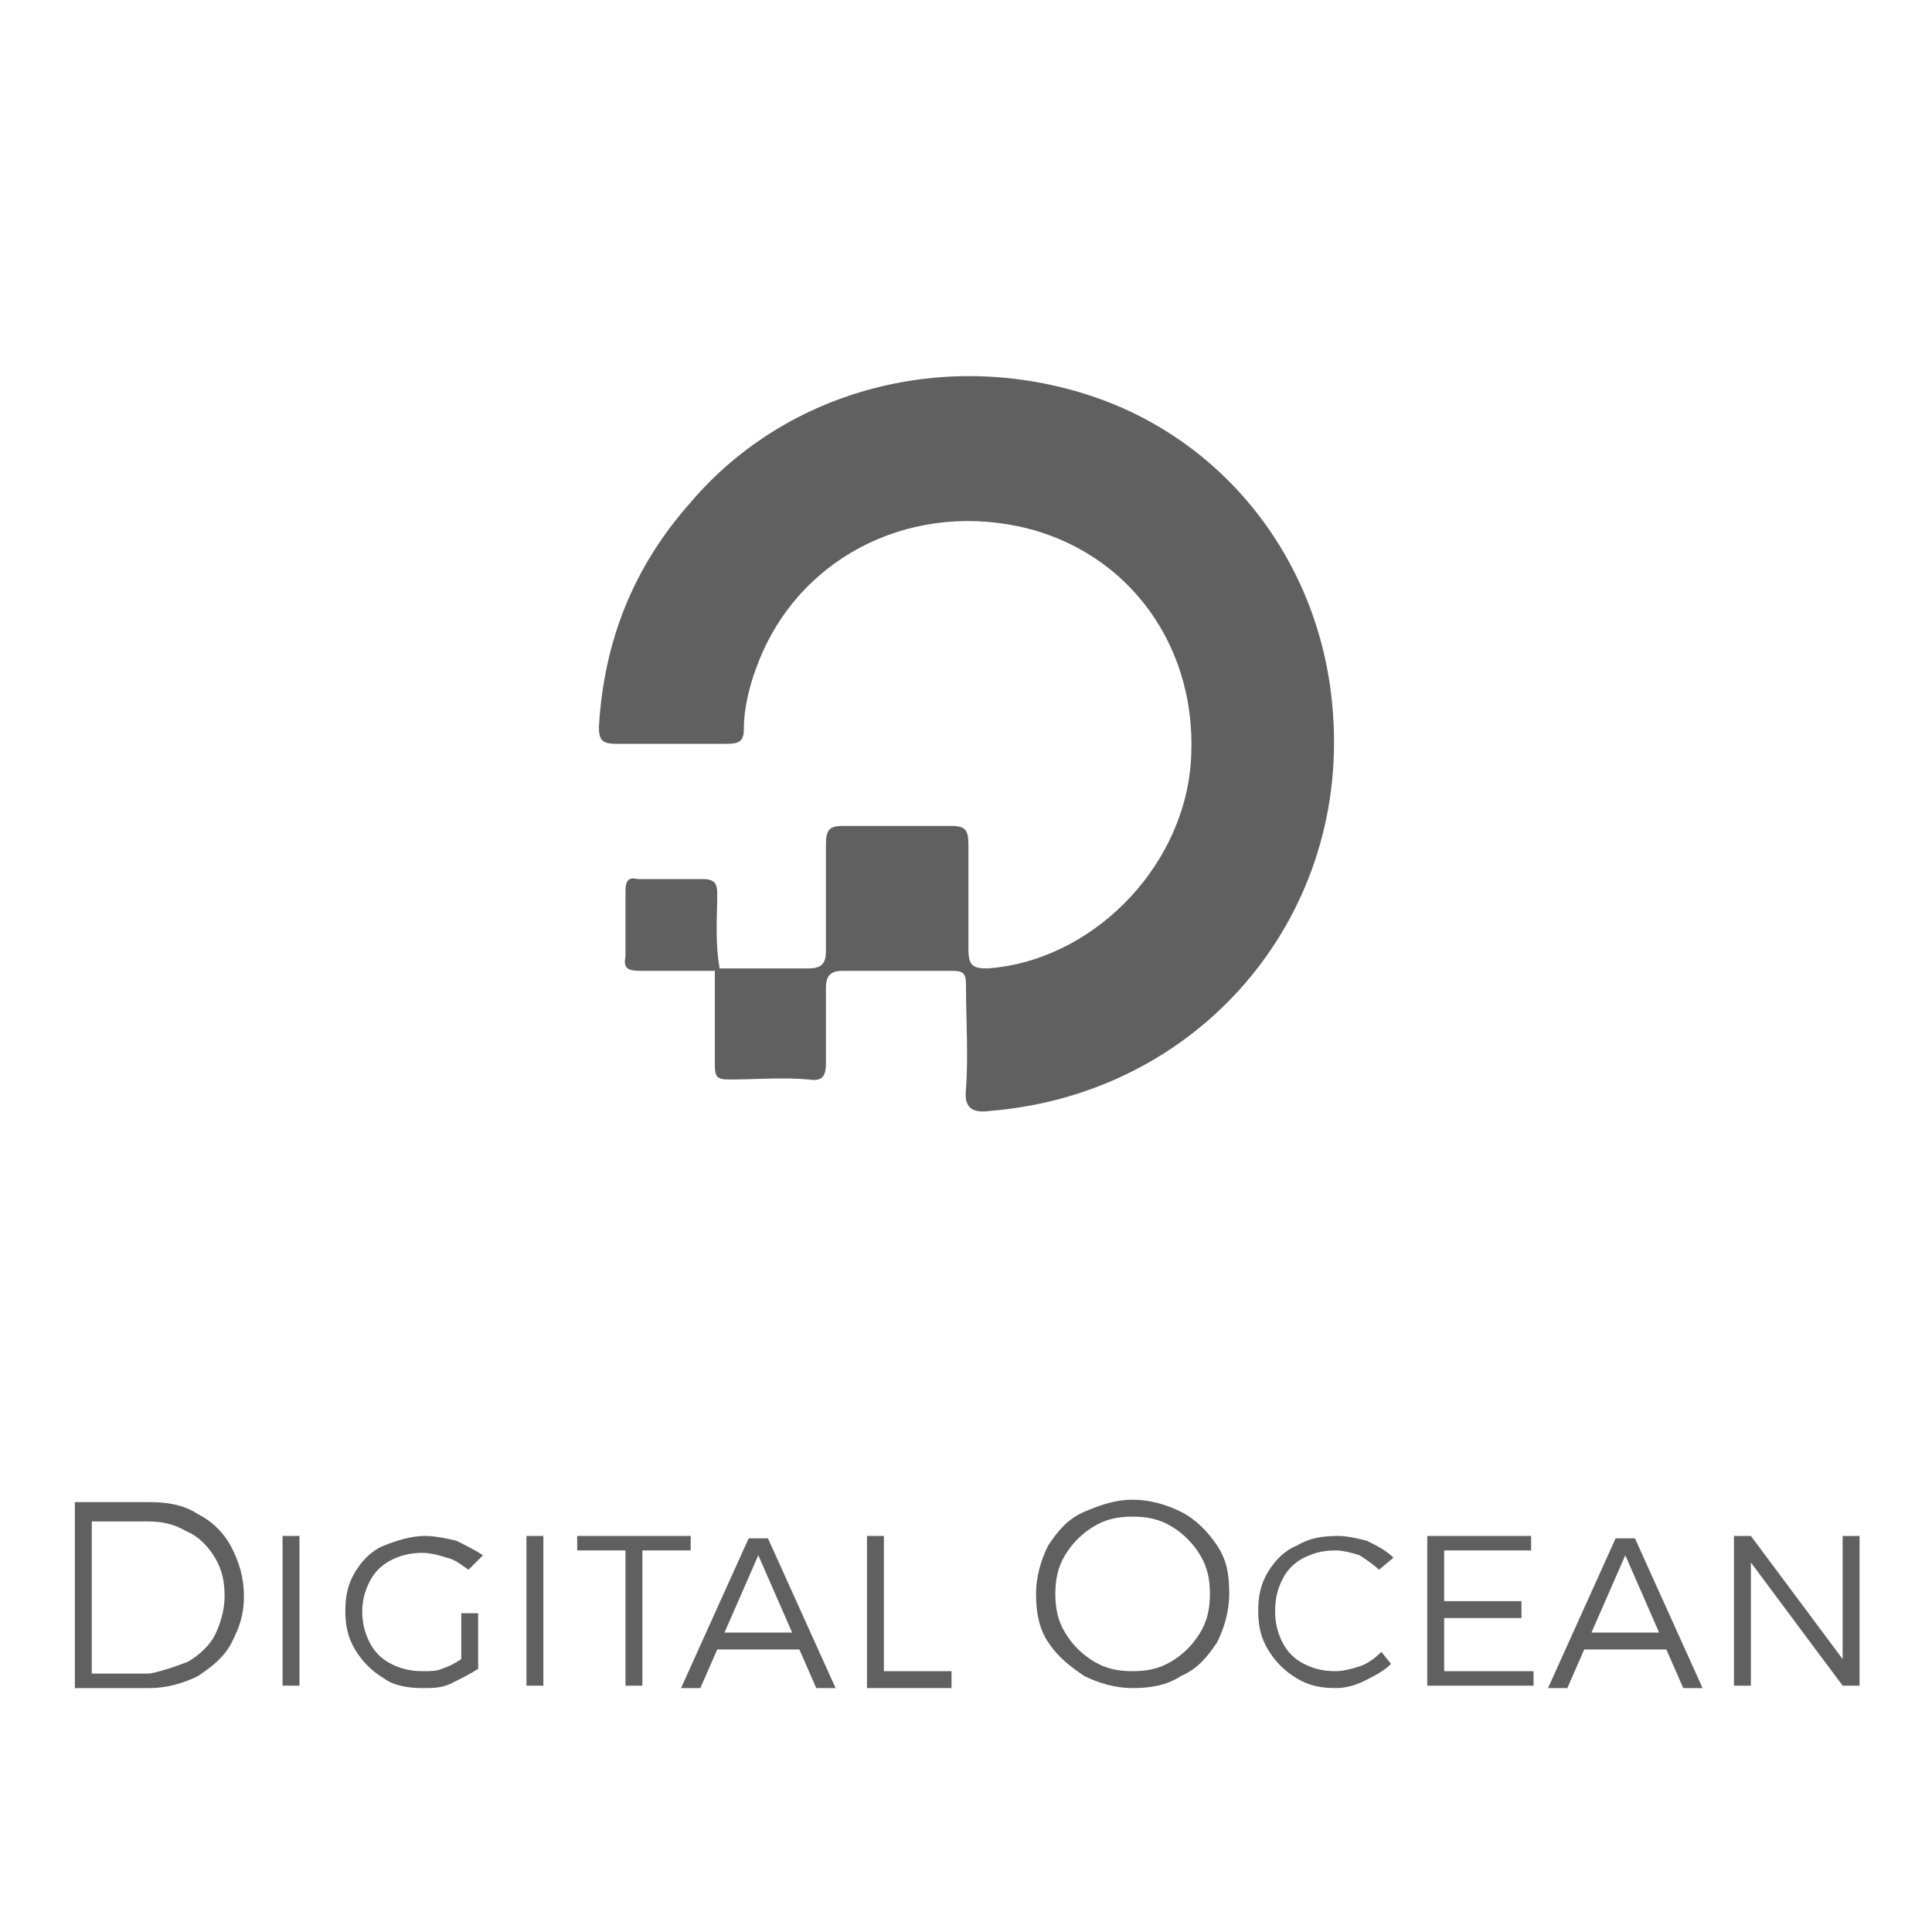 <?xml version="1.0" encoding="utf-8"?>
<!-- Generator: Adobe Illustrator 22.0.1, SVG Export Plug-In . SVG Version: 6.00 Build 0)  -->
<svg version="1.1" id="Layer_1" xmlns="http://www.w3.org/2000/svg" xmlns:xlink="http://www.w3.org/1999/xlink" x="0px" y="0px"
	 viewBox="0 0 80 80" style="enable-background:new 0 0 80 80;" xml:space="preserve">
<style type="text/css">
	.st0{fill:#FE9902;}
	.st1{fill:#25313F;}
	.st2{fill:#137EFE;}
	.st3{fill:#5490F4;}
	.st4{fill:#FECC42;}
	.st5{fill:#D74538;}
	.st6{fill:#ECECED;}
	.st7{fill:#FEFEFD;}
	.st8{fill:#346EE5;}
	.st9{fill:#326DE5;}
	.st10{fill:#C8E8EB;}
	.st11{fill:#21BECE;}
	.st12{fill:#0381FE;}
	.st13{fill:#1259CB;}
	.st14{fill:#606060;}
	.st15{fill:#606060;stroke:#F4F4F4;stroke-miterlimit:10;}
	.st16{fill:#606060;stroke:#F4F4F4;stroke-width:0.75;stroke-miterlimit:10;}
</style>
<g>
	<path class="st14" d="M8.2,62.7c0.6,0.3,1.1,0.8,1.4,1.4c0.3,0.6,0.5,1.2,0.5,2S9.9,67.4,9.6,68c-0.3,0.6-0.8,1-1.4,1.4
		c-0.6,0.3-1.3,0.5-2,0.5H3.1v-7.7h3.1C6.9,62.2,7.6,62.3,8.2,62.7z M7.8,68.8c0.5-0.3,0.9-0.7,1.1-1.1s0.4-1,0.4-1.6
		s-0.1-1.1-0.4-1.6c-0.3-0.5-0.7-0.9-1.2-1.1c-0.5-0.3-1-0.4-1.6-0.4H3.8v6.3h2.4C6.7,69.2,7.3,69,7.8,68.8z"/>
	<path class="st14" d="M11.7,63.6h0.7v6.2h-0.7V63.6z"/>
	<path class="st14" d="M19.2,66.8h0.6v2.3c-0.3,0.2-0.7,0.4-1.1,0.6s-0.8,0.2-1.2,0.2c-0.6,0-1.2-0.1-1.6-0.4
		c-0.5-0.3-0.9-0.7-1.2-1.2c-0.3-0.5-0.4-1-0.4-1.6c0-0.6,0.1-1.1,0.4-1.6c0.3-0.5,0.7-0.9,1.2-1.1s1.1-0.4,1.7-0.4
		c0.4,0,0.9,0.1,1.3,0.2c0.4,0.2,0.8,0.4,1.1,0.6L19.4,65c-0.3-0.2-0.5-0.4-0.9-0.5c-0.3-0.1-0.7-0.2-1-0.2c-0.5,0-0.9,0.1-1.3,0.3
		s-0.7,0.5-0.9,0.9S15,66.3,15,66.7c0,0.5,0.1,0.9,0.3,1.3c0.2,0.4,0.5,0.7,0.9,0.9c0.4,0.2,0.8,0.3,1.3,0.3c0.3,0,0.6,0,0.8-0.1
		c0.3-0.1,0.5-0.2,0.8-0.4V66.8z"/>
	<path class="st14" d="M21.8,63.6h0.7v6.2h-0.7V63.6z"/>
	<path class="st14" d="M23.8,63.6h4.8v0.6h-2v5.6h-0.7v-5.6h-2V63.6z"/>
	<path class="st14" d="M33.8,69.9l-0.7-1.6h-3.4L29,69.9h-0.8l2.8-6.2h0.8l2.8,6.2H33.8z M30,67.6h2.8l-1.4-3.2L30,67.6z"/>
	<path class="st14" d="M35.9,63.6h0.7v5.6h2.8v0.7h-3.5V63.6z"/>
	<path class="st14" d="M48.9,62.6c0.6,0.3,1.1,0.8,1.5,1.4c0.4,0.6,0.5,1.2,0.5,2c0,0.7-0.2,1.4-0.5,2c-0.4,0.6-0.8,1.1-1.5,1.4
		c-0.6,0.4-1.3,0.5-2,0.5s-1.4-0.2-2-0.5c-0.6-0.4-1.1-0.8-1.5-1.4c-0.4-0.6-0.5-1.3-0.5-2c0-0.7,0.2-1.4,0.5-2
		c0.4-0.6,0.8-1.1,1.5-1.4s1.3-0.5,2-0.5S48.3,62.3,48.9,62.6z M45.3,63.2c-0.5,0.3-0.9,0.7-1.2,1.2c-0.3,0.5-0.4,1-0.4,1.6
		c0,0.6,0.1,1.1,0.4,1.6c0.3,0.5,0.7,0.9,1.2,1.2c0.5,0.3,1,0.4,1.6,0.4c0.6,0,1.1-0.1,1.6-0.4c0.5-0.3,0.9-0.7,1.2-1.2
		c0.3-0.5,0.4-1,0.4-1.6c0-0.6-0.1-1.1-0.4-1.6s-0.7-0.9-1.2-1.2c-0.5-0.3-1-0.4-1.6-0.4C46.3,62.8,45.8,62.9,45.3,63.2z"/>
	<path class="st14" d="M56.3,64.4c-0.3-0.1-0.7-0.2-1-0.2c-0.5,0-0.9,0.1-1.3,0.3s-0.7,0.5-0.9,0.9c-0.2,0.4-0.3,0.8-0.3,1.3
		c0,0.5,0.1,0.9,0.3,1.3c0.2,0.4,0.5,0.7,0.9,0.9s0.8,0.3,1.3,0.3c0.3,0,0.7-0.1,1-0.2c0.3-0.1,0.6-0.3,0.9-0.6l0.4,0.5
		c-0.3,0.3-0.7,0.5-1.1,0.7s-0.8,0.3-1.2,0.3c-0.6,0-1.1-0.1-1.6-0.4s-0.9-0.7-1.2-1.2c-0.3-0.5-0.4-1-0.4-1.6s0.1-1.1,0.4-1.6
		c0.3-0.5,0.7-0.9,1.2-1.1c0.5-0.3,1-0.4,1.7-0.4c0.4,0,0.8,0.1,1.2,0.2c0.4,0.2,0.8,0.4,1.1,0.7L57.1,65
		C56.9,64.8,56.6,64.6,56.3,64.4z"/>
	<path class="st14" d="M59.1,63.6h4.3v0.6h-3.6v2.1H63V67h-3.2v2.2h3.7v0.6h-4.4V63.6z"/>
	<path class="st14" d="M69.7,69.9L69,68.3h-3.4l-0.7,1.6h-0.8l2.8-6.2h0.8l2.8,6.2H69.7z M65.9,67.6h2.8l-1.4-3.2L65.9,67.6z"/>
	<path class="st14" d="M71.8,63.6h0.7l3.8,5.1v-5.1H77v6.2h-0.7l-3.8-5.1v5.1h-0.7V63.6z"/>
</g>
<g>
	<path class="st14" d="M29.8,40.1c1.2,0,2.5,0,3.7,0c0.5,0,0.7-0.2,0.7-0.7c0-1.5,0-2.9,0-4.4c0-0.6,0.1-0.8,0.7-0.8
		c1.5,0,3,0,4.5,0c0.6,0,0.7,0.2,0.7,0.8c0,1.4,0,2.9,0,4.3c0,0.7,0.2,0.8,0.8,0.8c4.2-0.3,8-4,8.4-8.4c0.4-4.8-2.5-8.9-7.1-9.9
		c-4.7-1-9.3,1.4-10.9,5.9c-0.3,0.8-0.5,1.7-0.5,2.5c0,0.5-0.2,0.6-0.7,0.6c-1.5,0-3,0-4.6,0c-0.6,0-0.7-0.2-0.7-0.7
		c0.2-3.5,1.4-6.6,3.8-9.3c4-4.7,10.6-6.4,16.6-4.4c5.7,1.9,9.6,7.1,10,13.2C55.8,38.1,49.6,45.3,41,46c-0.7,0.1-1.1-0.1-1-0.9
		c0.1-1.4,0-2.9,0-4.3c0-0.5-0.1-0.6-0.6-0.6c-1.5,0-3,0-4.5,0c-0.5,0-0.7,0.2-0.7,0.7c0,1,0,2.1,0,3.1c0,0.5-0.1,0.8-0.7,0.7
		c-1.1-0.1-2.2,0-3.3,0c-0.5,0-0.6-0.1-0.6-0.6c0-1.3,0-2.6,0-3.9C29.7,40.2,29.7,40.1,29.8,40.1z"/>
	<path class="st14" d="M29.8,40.1c0,0-0.1,0.1-0.1,0.1c-1.1,0-2.1,0-3.2,0c-0.5,0-0.7-0.1-0.6-0.6c0-0.9,0-1.8,0-2.7
		c0-0.4,0.1-0.6,0.5-0.5c0.9,0,1.8,0,2.7,0c0.5,0,0.6,0.2,0.6,0.6C29.7,37.9,29.6,39,29.8,40.1z"/>
</g>
</svg>
